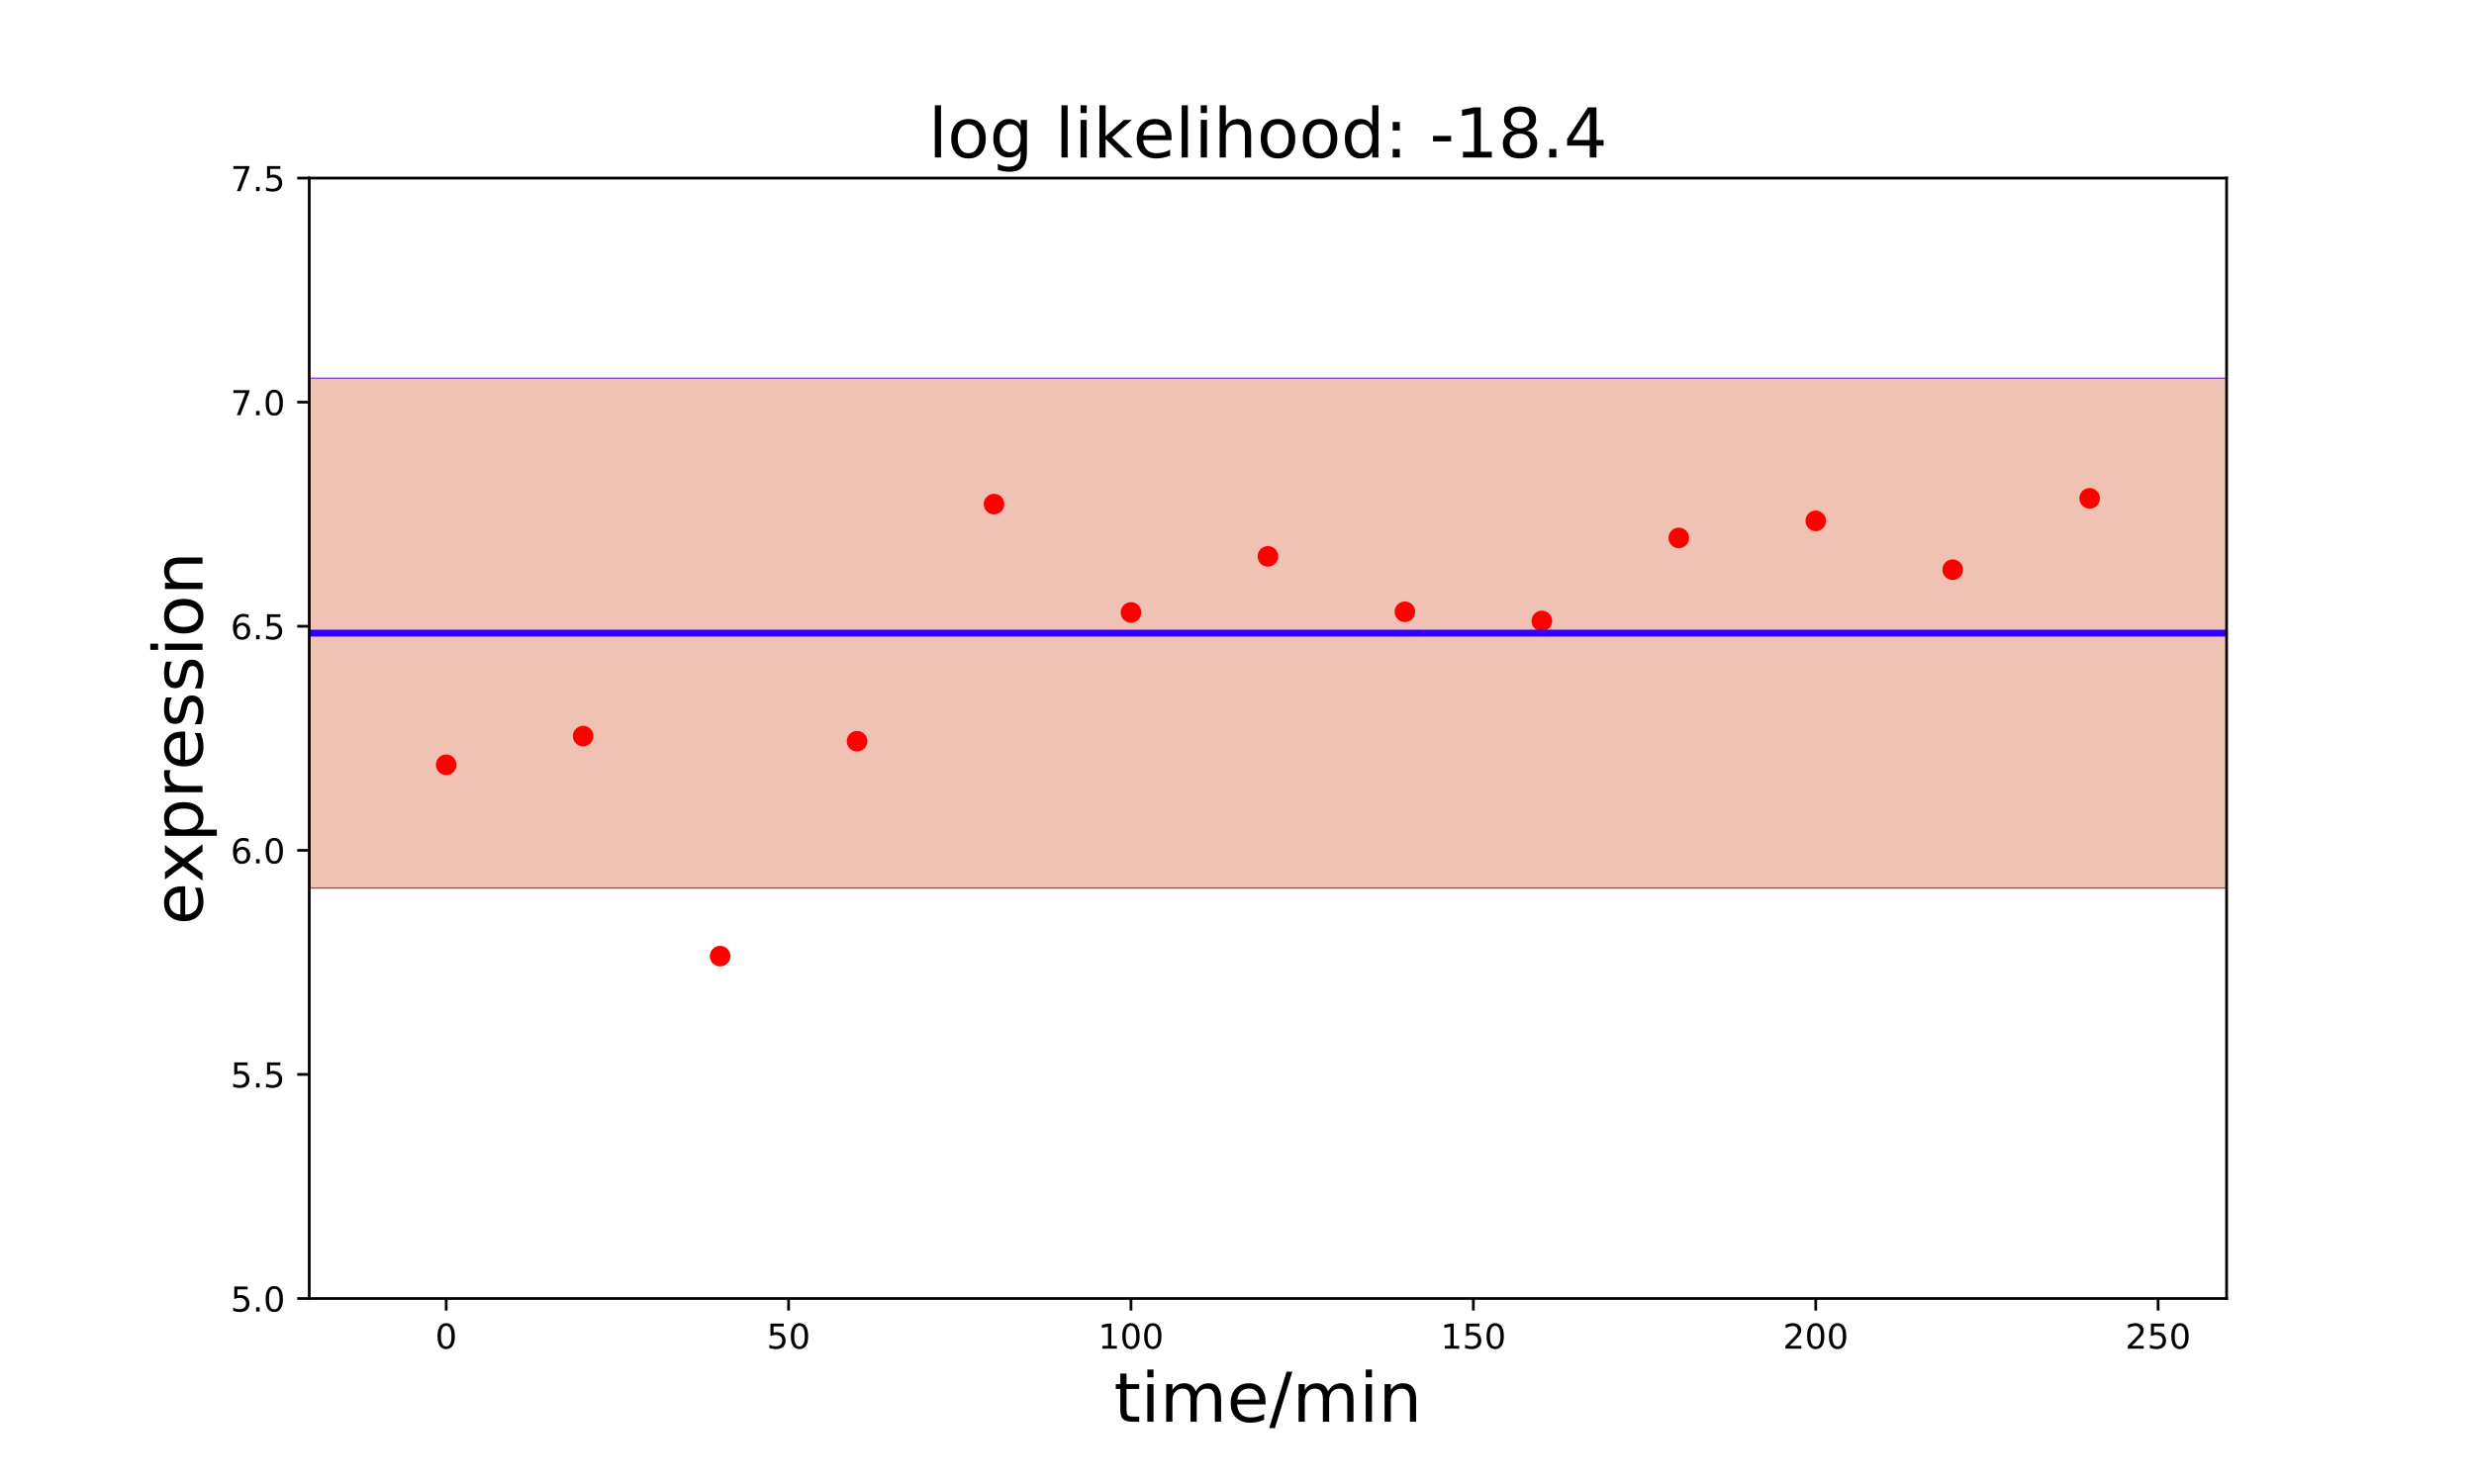 <?xml version="1.0" encoding="utf-8" standalone="no"?>
<!DOCTYPE svg PUBLIC "-//W3C//DTD SVG 1.1//EN"
  "http://www.w3.org/Graphics/SVG/1.1/DTD/svg11.dtd">
<!-- Created with matplotlib (http://matplotlib.org/) -->
<svg height="432pt" version="1.1" viewBox="0 0 720 432" width="720pt" xmlns="http://www.w3.org/2000/svg" xmlns:xlink="http://www.w3.org/1999/xlink">
 <defs>
  <style type="text/css">
*{stroke-linecap:butt;stroke-linejoin:round;}
  </style>
 </defs>
 <g id="figure_1">
  <g id="patch_1">
   <path d="M 0 432 
L 720 432 
L 720 0 
L 0 0 
z
" style="fill:none;"/>
  </g>
  <g id="axes_1">
   <g id="patch_2">
    <path d="M 90 378 
L 648 378 
L 648 51.84 
L 90 51.84 
z
" style="fill:none;"/>
   </g>
   <g id="patch_3">
    <path clip-path="url(#p3a3c31ca62)" d="M 34.2 110.073 
L 37.565 110.073 
L 40.93 110.073 
L 44.294 110.073 
L 47.659 110.073 
L 51.024 110.073 
L 54.389 110.073 
L 57.754 110.073 
L 61.119 110.073 
L 64.483 110.073 
L 67.848 110.073 
L 71.213 110.073 
L 74.578 110.073 
L 77.943 110.073 
L 81.308 110.073 
L 84.672 110.073 
L 88.037 110.073 
L 91.402 110.073 
L 94.767 110.073 
L 98.132 110.073 
L 101.496 110.073 
L 104.861 110.073 
L 108.226 110.073 
L 111.591 110.073 
L 114.956 110.073 
L 118.321 110.073 
L 121.685 110.073 
L 125.05 110.073 
L 128.415 110.073 
L 131.78 110.073 
L 135.145 110.073 
L 138.51 110.073 
L 141.874 110.073 
L 145.239 110.073 
L 148.604 110.073 
L 151.969 110.073 
L 155.334 110.073 
L 158.698 110.073 
L 162.063 110.073 
L 165.428 110.073 
L 168.793 110.073 
L 172.158 110.073 
L 175.523 110.073 
L 178.887 110.073 
L 182.252 110.073 
L 185.617 110.073 
L 188.982 110.073 
L 192.347 110.073 
L 195.712 110.073 
L 199.076 110.073 
L 202.441 110.073 
L 205.806 110.073 
L 209.171 110.073 
L 212.536 110.073 
L 215.901 110.073 
L 219.265 110.073 
L 222.63 110.073 
L 225.995 110.073 
L 229.36 110.073 
L 232.725 110.073 
L 236.089 110.073 
L 239.454 110.073 
L 242.819 110.073 
L 246.184 110.073 
L 249.549 110.073 
L 252.914 110.073 
L 256.278 110.073 
L 259.643 110.073 
L 263.008 110.073 
L 266.373 110.073 
L 269.738 110.073 
L 273.103 110.073 
L 276.467 110.073 
L 279.832 110.073 
L 283.197 110.073 
L 286.562 110.073 
L 289.927 110.073 
L 293.291 110.073 
L 296.656 110.073 
L 300.021 110.073 
L 303.386 110.073 
L 306.751 110.073 
L 310.116 110.073 
L 313.48 110.073 
L 316.845 110.073 
L 320.21 110.073 
L 323.575 110.073 
L 326.94 110.073 
L 330.305 110.073 
L 333.669 110.073 
L 337.034 110.073 
L 340.399 110.073 
L 343.764 110.073 
L 347.129 110.073 
L 350.493 110.073 
L 353.858 110.073 
L 357.223 110.073 
L 360.588 110.073 
L 363.953 110.073 
L 367.318 110.073 
L 370.682 110.073 
L 374.047 110.073 
L 377.412 110.073 
L 380.777 110.073 
L 384.142 110.073 
L 387.507 110.073 
L 390.871 110.073 
L 394.236 110.073 
L 397.601 110.073 
L 400.966 110.073 
L 404.331 110.073 
L 407.695 110.073 
L 411.06 110.073 
L 414.425 110.073 
L 417.79 110.073 
L 421.155 110.073 
L 424.52 110.073 
L 427.884 110.073 
L 431.249 110.073 
L 434.614 110.073 
L 437.979 110.073 
L 441.344 110.073 
L 444.709 110.073 
L 448.073 110.073 
L 451.438 110.073 
L 454.803 110.073 
L 458.168 110.073 
L 461.533 110.073 
L 464.897 110.073 
L 468.262 110.073 
L 471.627 110.073 
L 474.992 110.073 
L 478.357 110.073 
L 481.722 110.073 
L 485.086 110.073 
L 488.451 110.073 
L 491.816 110.073 
L 495.181 110.073 
L 498.546 110.073 
L 501.911 110.073 
L 505.275 110.073 
L 508.64 110.073 
L 512.005 110.073 
L 515.37 110.073 
L 518.735 110.073 
L 522.099 110.073 
L 525.464 110.073 
L 528.829 110.073 
L 532.194 110.073 
L 535.559 110.073 
L 538.924 110.073 
L 542.288 110.073 
L 545.653 110.073 
L 549.018 110.073 
L 552.383 110.073 
L 555.748 110.073 
L 559.113 110.073 
L 562.477 110.073 
L 565.842 110.073 
L 569.207 110.073 
L 572.572 110.073 
L 575.937 110.073 
L 579.302 110.073 
L 582.666 110.073 
L 586.031 110.073 
L 589.396 110.073 
L 592.761 110.073 
L 596.126 110.073 
L 599.49 110.073 
L 602.855 110.073 
L 606.22 110.073 
L 609.585 110.073 
L 612.95 110.073 
L 616.315 110.073 
L 619.679 110.073 
L 623.044 110.073 
L 626.409 110.073 
L 629.774 110.073 
L 633.139 110.073 
L 636.504 110.073 
L 639.868 110.073 
L 643.233 110.073 
L 646.598 110.073 
L 649.963 110.073 
L 653.328 110.073 
L 656.692 110.073 
L 660.057 110.073 
L 663.422 110.073 
L 666.787 110.073 
L 670.152 110.073 
L 673.517 110.073 
L 676.881 110.073 
L 680.246 110.073 
L 683.611 110.073 
L 686.976 110.073 
L 690.341 110.073 
L 693.706 110.073 
L 697.07 110.073 
L 700.435 110.073 
L 703.8 110.073 
L 703.8 258.542 
L 700.435 258.542 
L 697.07 258.542 
L 693.706 258.542 
L 690.341 258.542 
L 686.976 258.542 
L 683.611 258.542 
L 680.246 258.542 
L 676.881 258.542 
L 673.517 258.542 
L 670.152 258.542 
L 666.787 258.542 
L 663.422 258.542 
L 660.057 258.542 
L 656.692 258.542 
L 653.328 258.542 
L 649.963 258.542 
L 646.598 258.542 
L 643.233 258.542 
L 639.868 258.542 
L 636.504 258.542 
L 633.139 258.542 
L 629.774 258.542 
L 626.409 258.542 
L 623.044 258.542 
L 619.679 258.542 
L 616.315 258.542 
L 612.95 258.542 
L 609.585 258.542 
L 606.22 258.542 
L 602.855 258.542 
L 599.49 258.542 
L 596.126 258.542 
L 592.761 258.542 
L 589.396 258.542 
L 586.031 258.542 
L 582.666 258.542 
L 579.302 258.542 
L 575.937 258.542 
L 572.572 258.542 
L 569.207 258.542 
L 565.842 258.542 
L 562.477 258.542 
L 559.113 258.542 
L 555.748 258.542 
L 552.383 258.542 
L 549.018 258.542 
L 545.653 258.542 
L 542.288 258.542 
L 538.924 258.542 
L 535.559 258.542 
L 532.194 258.542 
L 528.829 258.542 
L 525.464 258.542 
L 522.099 258.542 
L 518.735 258.542 
L 515.37 258.542 
L 512.005 258.542 
L 508.64 258.542 
L 505.275 258.542 
L 501.911 258.542 
L 498.546 258.542 
L 495.181 258.542 
L 491.816 258.542 
L 488.451 258.542 
L 485.086 258.542 
L 481.722 258.542 
L 478.357 258.542 
L 474.992 258.542 
L 471.627 258.542 
L 468.262 258.542 
L 464.897 258.542 
L 461.533 258.542 
L 458.168 258.542 
L 454.803 258.542 
L 451.438 258.542 
L 448.073 258.542 
L 444.709 258.542 
L 441.344 258.542 
L 437.979 258.542 
L 434.614 258.542 
L 431.249 258.542 
L 427.884 258.542 
L 424.52 258.542 
L 421.155 258.542 
L 417.79 258.542 
L 414.425 258.542 
L 411.06 258.542 
L 407.695 258.542 
L 404.331 258.542 
L 400.966 258.542 
L 397.601 258.542 
L 394.236 258.542 
L 390.871 258.542 
L 387.507 258.542 
L 384.142 258.542 
L 380.777 258.542 
L 377.412 258.542 
L 374.047 258.542 
L 370.682 258.542 
L 367.318 258.542 
L 363.953 258.542 
L 360.588 258.542 
L 357.223 258.542 
L 353.858 258.542 
L 350.493 258.542 
L 347.129 258.542 
L 343.764 258.542 
L 340.399 258.542 
L 337.034 258.542 
L 333.669 258.542 
L 330.305 258.542 
L 326.94 258.542 
L 323.575 258.542 
L 320.21 258.542 
L 316.845 258.542 
L 313.48 258.542 
L 310.116 258.542 
L 306.751 258.542 
L 303.386 258.542 
L 300.021 258.542 
L 296.656 258.542 
L 293.291 258.542 
L 289.927 258.542 
L 286.562 258.542 
L 283.197 258.542 
L 279.832 258.542 
L 276.467 258.542 
L 273.103 258.542 
L 269.738 258.542 
L 266.373 258.542 
L 263.008 258.542 
L 259.643 258.542 
L 256.278 258.542 
L 252.914 258.542 
L 249.549 258.542 
L 246.184 258.542 
L 242.819 258.542 
L 239.454 258.542 
L 236.089 258.542 
L 232.725 258.542 
L 229.36 258.542 
L 225.995 258.542 
L 222.63 258.542 
L 219.265 258.542 
L 215.901 258.542 
L 212.536 258.542 
L 209.171 258.542 
L 205.806 258.542 
L 202.441 258.542 
L 199.076 258.542 
L 195.712 258.542 
L 192.347 258.542 
L 188.982 258.542 
L 185.617 258.542 
L 182.252 258.542 
L 178.887 258.542 
L 175.523 258.542 
L 172.158 258.542 
L 168.793 258.542 
L 165.428 258.542 
L 162.063 258.542 
L 158.698 258.542 
L 155.334 258.542 
L 151.969 258.542 
L 148.604 258.542 
L 145.239 258.542 
L 141.874 258.542 
L 138.51 258.542 
L 135.145 258.542 
L 131.78 258.542 
L 128.415 258.542 
L 125.05 258.542 
L 121.685 258.542 
L 118.321 258.542 
L 114.956 258.542 
L 111.591 258.542 
L 108.226 258.542 
L 104.861 258.542 
L 101.496 258.542 
L 98.132 258.542 
L 94.767 258.542 
L 91.402 258.542 
L 88.037 258.542 
L 84.672 258.542 
L 81.308 258.542 
L 77.943 258.542 
L 74.578 258.542 
L 71.213 258.542 
L 67.848 258.542 
L 64.483 258.542 
L 61.119 258.542 
L 57.754 258.542 
L 54.389 258.542 
L 51.024 258.542 
L 47.659 258.542 
L 44.294 258.542 
L 40.93 258.542 
L 37.565 258.542 
L 34.2 258.542 
z
" style="fill:#cc3300;opacity:0.3;stroke:#cc3300;stroke-linejoin:miter;stroke-width:0.5;"/>
   </g>
   <g id="matplotlib.axis_1">
    <g id="xtick_1">
     <g id="line2d_1">
      <defs>
       <path d="M 0 0 
L 0 3.5 
" id="m1c25db5fa8" style="stroke:#000000;stroke-width:0.8;"/>
      </defs>
      <g>
       <use style="stroke:#000000;stroke-width:0.8;" x="129.857" xlink:href="#m1c25db5fa8" y="378"/>
      </g>
     </g>
     <g id="text_1">
      <!-- 0 -->
      <defs>
       <path d="M 31.781 66.406 
Q 24.172 66.406 20.328 58.906 
Q 16.5 51.422 16.5 36.375 
Q 16.5 21.391 20.328 13.891 
Q 24.172 6.391 31.781 6.391 
Q 39.453 6.391 43.281 13.891 
Q 47.125 21.391 47.125 36.375 
Q 47.125 51.422 43.281 58.906 
Q 39.453 66.406 31.781 66.406 
z
M 31.781 74.219 
Q 44.047 74.219 50.516 64.516 
Q 56.984 54.828 56.984 36.375 
Q 56.984 17.969 50.516 8.266 
Q 44.047 -1.422 31.781 -1.422 
Q 19.531 -1.422 13.062 8.266 
Q 6.594 17.969 6.594 36.375 
Q 6.594 54.828 13.062 64.516 
Q 19.531 74.219 31.781 74.219 
z
" id="DejaVuSans-30"/>
      </defs>
      <g transform="translate(126.676 392.598)scale(0.1 -0.1)">
       <use xlink:href="#DejaVuSans-30"/>
      </g>
     </g>
    </g>
    <g id="xtick_2">
     <g id="line2d_2">
      <g>
       <use style="stroke:#000000;stroke-width:0.8;" x="229.5" xlink:href="#m1c25db5fa8" y="378"/>
      </g>
     </g>
     <g id="text_2">
      <!-- 50 -->
      <defs>
       <path d="M 10.797 72.906 
L 49.516 72.906 
L 49.516 64.594 
L 19.828 64.594 
L 19.828 46.734 
Q 21.969 47.469 24.109 47.828 
Q 26.266 48.188 28.422 48.188 
Q 40.625 48.188 47.75 41.5 
Q 54.891 34.812 54.891 23.391 
Q 54.891 11.625 47.562 5.094 
Q 40.234 -1.422 26.906 -1.422 
Q 22.312 -1.422 17.547 -0.641 
Q 12.797 0.141 7.719 1.703 
L 7.719 11.625 
Q 12.109 9.234 16.797 8.062 
Q 21.484 6.891 26.703 6.891 
Q 35.156 6.891 40.078 11.328 
Q 45.016 15.766 45.016 23.391 
Q 45.016 31 40.078 35.438 
Q 35.156 39.891 26.703 39.891 
Q 22.75 39.891 18.812 39.016 
Q 14.891 38.141 10.797 36.281 
z
" id="DejaVuSans-35"/>
      </defs>
      <g transform="translate(223.137 392.598)scale(0.1 -0.1)">
       <use xlink:href="#DejaVuSans-35"/>
       <use x="63.623" xlink:href="#DejaVuSans-30"/>
      </g>
     </g>
    </g>
    <g id="xtick_3">
     <g id="line2d_3">
      <g>
       <use style="stroke:#000000;stroke-width:0.8;" x="329.143" xlink:href="#m1c25db5fa8" y="378"/>
      </g>
     </g>
     <g id="text_3">
      <!-- 100 -->
      <defs>
       <path d="M 12.406 8.297 
L 28.516 8.297 
L 28.516 63.922 
L 10.984 60.406 
L 10.984 69.391 
L 28.422 72.906 
L 38.281 72.906 
L 38.281 8.297 
L 54.391 8.297 
L 54.391 0 
L 12.406 0 
z
" id="DejaVuSans-31"/>
      </defs>
      <g transform="translate(319.599 392.598)scale(0.1 -0.1)">
       <use xlink:href="#DejaVuSans-31"/>
       <use x="63.623" xlink:href="#DejaVuSans-30"/>
       <use x="127.246" xlink:href="#DejaVuSans-30"/>
      </g>
     </g>
    </g>
    <g id="xtick_4">
     <g id="line2d_4">
      <g>
       <use style="stroke:#000000;stroke-width:0.8;" x="428.786" xlink:href="#m1c25db5fa8" y="378"/>
      </g>
     </g>
     <g id="text_4">
      <!-- 150 -->
      <g transform="translate(419.242 392.598)scale(0.1 -0.1)">
       <use xlink:href="#DejaVuSans-31"/>
       <use x="63.623" xlink:href="#DejaVuSans-35"/>
       <use x="127.246" xlink:href="#DejaVuSans-30"/>
      </g>
     </g>
    </g>
    <g id="xtick_5">
     <g id="line2d_5">
      <g>
       <use style="stroke:#000000;stroke-width:0.8;" x="528.429" xlink:href="#m1c25db5fa8" y="378"/>
      </g>
     </g>
     <g id="text_5">
      <!-- 200 -->
      <defs>
       <path d="M 19.188 8.297 
L 53.609 8.297 
L 53.609 0 
L 7.328 0 
L 7.328 8.297 
Q 12.938 14.109 22.625 23.891 
Q 32.328 33.688 34.812 36.531 
Q 39.547 41.844 41.422 45.531 
Q 43.312 49.219 43.312 52.781 
Q 43.312 58.594 39.234 62.25 
Q 35.156 65.922 28.609 65.922 
Q 23.969 65.922 18.812 64.312 
Q 13.672 62.703 7.812 59.422 
L 7.812 69.391 
Q 13.766 71.781 18.938 73 
Q 24.125 74.219 28.422 74.219 
Q 39.75 74.219 46.484 68.547 
Q 53.219 62.891 53.219 53.422 
Q 53.219 48.922 51.531 44.891 
Q 49.859 40.875 45.406 35.406 
Q 44.188 33.984 37.641 27.219 
Q 31.109 20.453 19.188 8.297 
z
" id="DejaVuSans-32"/>
      </defs>
      <g transform="translate(518.885 392.598)scale(0.1 -0.1)">
       <use xlink:href="#DejaVuSans-32"/>
       <use x="63.623" xlink:href="#DejaVuSans-30"/>
       <use x="127.246" xlink:href="#DejaVuSans-30"/>
      </g>
     </g>
    </g>
    <g id="xtick_6">
     <g id="line2d_6">
      <g>
       <use style="stroke:#000000;stroke-width:0.8;" x="628.071" xlink:href="#m1c25db5fa8" y="378"/>
      </g>
     </g>
     <g id="text_6">
      <!-- 250 -->
      <g transform="translate(618.528 392.598)scale(0.1 -0.1)">
       <use xlink:href="#DejaVuSans-32"/>
       <use x="63.623" xlink:href="#DejaVuSans-35"/>
       <use x="127.246" xlink:href="#DejaVuSans-30"/>
      </g>
     </g>
    </g>
    <g id="text_7">
     <!-- time/min -->
     <defs>
      <path d="M 18.312 70.219 
L 18.312 54.688 
L 36.812 54.688 
L 36.812 47.703 
L 18.312 47.703 
L 18.312 18.016 
Q 18.312 11.328 20.141 9.422 
Q 21.969 7.516 27.594 7.516 
L 36.812 7.516 
L 36.812 0 
L 27.594 0 
Q 17.188 0 13.234 3.875 
Q 9.281 7.766 9.281 18.016 
L 9.281 47.703 
L 2.688 47.703 
L 2.688 54.688 
L 9.281 54.688 
L 9.281 70.219 
z
" id="DejaVuSans-74"/>
      <path d="M 9.422 54.688 
L 18.406 54.688 
L 18.406 0 
L 9.422 0 
z
M 9.422 75.984 
L 18.406 75.984 
L 18.406 64.594 
L 9.422 64.594 
z
" id="DejaVuSans-69"/>
      <path d="M 52 44.188 
Q 55.375 50.25 60.062 53.125 
Q 64.75 56 71.094 56 
Q 79.641 56 84.281 50.016 
Q 88.922 44.047 88.922 33.016 
L 88.922 0 
L 79.891 0 
L 79.891 32.719 
Q 79.891 40.578 77.094 44.375 
Q 74.312 48.188 68.609 48.188 
Q 61.625 48.188 57.562 43.547 
Q 53.516 38.922 53.516 30.906 
L 53.516 0 
L 44.484 0 
L 44.484 32.719 
Q 44.484 40.625 41.703 44.406 
Q 38.922 48.188 33.109 48.188 
Q 26.219 48.188 22.156 43.531 
Q 18.109 38.875 18.109 30.906 
L 18.109 0 
L 9.078 0 
L 9.078 54.688 
L 18.109 54.688 
L 18.109 46.188 
Q 21.188 51.219 25.484 53.609 
Q 29.781 56 35.688 56 
Q 41.656 56 45.828 52.969 
Q 50 49.953 52 44.188 
z
" id="DejaVuSans-6d"/>
      <path d="M 56.203 29.594 
L 56.203 25.203 
L 14.891 25.203 
Q 15.484 15.922 20.484 11.062 
Q 25.484 6.203 34.422 6.203 
Q 39.594 6.203 44.453 7.469 
Q 49.312 8.734 54.109 11.281 
L 54.109 2.781 
Q 49.266 0.734 44.188 -0.344 
Q 39.109 -1.422 33.891 -1.422 
Q 20.797 -1.422 13.156 6.188 
Q 5.516 13.812 5.516 26.812 
Q 5.516 40.234 12.766 48.109 
Q 20.016 56 32.328 56 
Q 43.359 56 49.781 48.891 
Q 56.203 41.797 56.203 29.594 
z
M 47.219 32.234 
Q 47.125 39.594 43.094 43.984 
Q 39.062 48.391 32.422 48.391 
Q 24.906 48.391 20.391 44.141 
Q 15.875 39.891 15.188 32.172 
z
" id="DejaVuSans-65"/>
      <path d="M 25.391 72.906 
L 33.688 72.906 
L 8.297 -9.281 
L 0 -9.281 
z
" id="DejaVuSans-2f"/>
      <path d="M 54.891 33.016 
L 54.891 0 
L 45.906 0 
L 45.906 32.719 
Q 45.906 40.484 42.875 44.328 
Q 39.844 48.188 33.797 48.188 
Q 26.516 48.188 22.312 43.547 
Q 18.109 38.922 18.109 30.906 
L 18.109 0 
L 9.078 0 
L 9.078 54.688 
L 18.109 54.688 
L 18.109 46.188 
Q 21.344 51.125 25.703 53.562 
Q 30.078 56 35.797 56 
Q 45.219 56 50.047 50.172 
Q 54.891 44.344 54.891 33.016 
z
" id="DejaVuSans-6e"/>
     </defs>
     <g transform="translate(324.183 413.875)scale(0.2 -0.2)">
      <use xlink:href="#DejaVuSans-74"/>
      <use x="39.209" xlink:href="#DejaVuSans-69"/>
      <use x="66.992" xlink:href="#DejaVuSans-6d"/>
      <use x="164.404" xlink:href="#DejaVuSans-65"/>
      <use x="225.928" xlink:href="#DejaVuSans-2f"/>
      <use x="259.619" xlink:href="#DejaVuSans-6d"/>
      <use x="357.031" xlink:href="#DejaVuSans-69"/>
      <use x="384.814" xlink:href="#DejaVuSans-6e"/>
     </g>
    </g>
   </g>
   <g id="matplotlib.axis_2">
    <g id="ytick_1">
     <g id="line2d_7">
      <defs>
       <path d="M 0 0 
L -3.5 0 
" id="meb7691beeb" style="stroke:#000000;stroke-width:0.8;"/>
      </defs>
      <g>
       <use style="stroke:#000000;stroke-width:0.8;" x="90" xlink:href="#meb7691beeb" y="378"/>
      </g>
     </g>
     <g id="text_8">
      <!-- 5.0 -->
      <defs>
       <path d="M 10.688 12.406 
L 21 12.406 
L 21 0 
L 10.688 0 
z
" id="DejaVuSans-2e"/>
      </defs>
      <g transform="translate(67.097 381.799)scale(0.1 -0.1)">
       <use xlink:href="#DejaVuSans-35"/>
       <use x="63.623" xlink:href="#DejaVuSans-2e"/>
       <use x="95.41" xlink:href="#DejaVuSans-30"/>
      </g>
     </g>
    </g>
    <g id="ytick_2">
     <g id="line2d_8">
      <g>
       <use style="stroke:#000000;stroke-width:0.8;" x="90" xlink:href="#meb7691beeb" y="312.768"/>
      </g>
     </g>
     <g id="text_9">
      <!-- 5.5 -->
      <g transform="translate(67.097 316.567)scale(0.1 -0.1)">
       <use xlink:href="#DejaVuSans-35"/>
       <use x="63.623" xlink:href="#DejaVuSans-2e"/>
       <use x="95.41" xlink:href="#DejaVuSans-35"/>
      </g>
     </g>
    </g>
    <g id="ytick_3">
     <g id="line2d_9">
      <g>
       <use style="stroke:#000000;stroke-width:0.8;" x="90" xlink:href="#meb7691beeb" y="247.536"/>
      </g>
     </g>
     <g id="text_10">
      <!-- 6.0 -->
      <defs>
       <path d="M 33.016 40.375 
Q 26.375 40.375 22.484 35.828 
Q 18.609 31.297 18.609 23.391 
Q 18.609 15.531 22.484 10.953 
Q 26.375 6.391 33.016 6.391 
Q 39.656 6.391 43.531 10.953 
Q 47.406 15.531 47.406 23.391 
Q 47.406 31.297 43.531 35.828 
Q 39.656 40.375 33.016 40.375 
z
M 52.594 71.297 
L 52.594 62.312 
Q 48.875 64.062 45.094 64.984 
Q 41.312 65.922 37.594 65.922 
Q 27.828 65.922 22.672 59.328 
Q 17.531 52.734 16.797 39.406 
Q 19.672 43.656 24.016 45.922 
Q 28.375 48.188 33.594 48.188 
Q 44.578 48.188 50.953 41.516 
Q 57.328 34.859 57.328 23.391 
Q 57.328 12.156 50.688 5.359 
Q 44.047 -1.422 33.016 -1.422 
Q 20.359 -1.422 13.672 8.266 
Q 6.984 17.969 6.984 36.375 
Q 6.984 53.656 15.188 63.938 
Q 23.391 74.219 37.203 74.219 
Q 40.922 74.219 44.703 73.484 
Q 48.484 72.75 52.594 71.297 
z
" id="DejaVuSans-36"/>
      </defs>
      <g transform="translate(67.097 251.335)scale(0.1 -0.1)">
       <use xlink:href="#DejaVuSans-36"/>
       <use x="63.623" xlink:href="#DejaVuSans-2e"/>
       <use x="95.41" xlink:href="#DejaVuSans-30"/>
      </g>
     </g>
    </g>
    <g id="ytick_4">
     <g id="line2d_10">
      <g>
       <use style="stroke:#000000;stroke-width:0.8;" x="90" xlink:href="#meb7691beeb" y="182.304"/>
      </g>
     </g>
     <g id="text_11">
      <!-- 6.5 -->
      <g transform="translate(67.097 186.103)scale(0.1 -0.1)">
       <use xlink:href="#DejaVuSans-36"/>
       <use x="63.623" xlink:href="#DejaVuSans-2e"/>
       <use x="95.41" xlink:href="#DejaVuSans-35"/>
      </g>
     </g>
    </g>
    <g id="ytick_5">
     <g id="line2d_11">
      <g>
       <use style="stroke:#000000;stroke-width:0.8;" x="90" xlink:href="#meb7691beeb" y="117.072"/>
      </g>
     </g>
     <g id="text_12">
      <!-- 7.0 -->
      <defs>
       <path d="M 8.203 72.906 
L 55.078 72.906 
L 55.078 68.703 
L 28.609 0 
L 18.312 0 
L 43.219 64.594 
L 8.203 64.594 
z
" id="DejaVuSans-37"/>
      </defs>
      <g transform="translate(67.097 120.871)scale(0.1 -0.1)">
       <use xlink:href="#DejaVuSans-37"/>
       <use x="63.623" xlink:href="#DejaVuSans-2e"/>
       <use x="95.41" xlink:href="#DejaVuSans-30"/>
      </g>
     </g>
    </g>
    <g id="ytick_6">
     <g id="line2d_12">
      <g>
       <use style="stroke:#000000;stroke-width:0.8;" x="90" xlink:href="#meb7691beeb" y="51.84"/>
      </g>
     </g>
     <g id="text_13">
      <!-- 7.5 -->
      <g transform="translate(67.097 55.639)scale(0.1 -0.1)">
       <use xlink:href="#DejaVuSans-37"/>
       <use x="63.623" xlink:href="#DejaVuSans-2e"/>
       <use x="95.41" xlink:href="#DejaVuSans-35"/>
      </g>
     </g>
    </g>
    <g id="text_14">
     <!-- expression -->
     <defs>
      <path d="M 54.891 54.688 
L 35.109 28.078 
L 55.906 0 
L 45.312 0 
L 29.391 21.484 
L 13.484 0 
L 2.875 0 
L 24.125 28.609 
L 4.688 54.688 
L 15.281 54.688 
L 29.781 35.203 
L 44.281 54.688 
z
" id="DejaVuSans-78"/>
      <path d="M 18.109 8.203 
L 18.109 -20.797 
L 9.078 -20.797 
L 9.078 54.688 
L 18.109 54.688 
L 18.109 46.391 
Q 20.953 51.266 25.266 53.625 
Q 29.594 56 35.594 56 
Q 45.562 56 51.781 48.094 
Q 58.016 40.188 58.016 27.297 
Q 58.016 14.406 51.781 6.484 
Q 45.562 -1.422 35.594 -1.422 
Q 29.594 -1.422 25.266 0.953 
Q 20.953 3.328 18.109 8.203 
z
M 48.688 27.297 
Q 48.688 37.203 44.609 42.844 
Q 40.531 48.484 33.406 48.484 
Q 26.266 48.484 22.188 42.844 
Q 18.109 37.203 18.109 27.297 
Q 18.109 17.391 22.188 11.75 
Q 26.266 6.109 33.406 6.109 
Q 40.531 6.109 44.609 11.75 
Q 48.688 17.391 48.688 27.297 
z
" id="DejaVuSans-70"/>
      <path d="M 41.109 46.297 
Q 39.594 47.172 37.812 47.578 
Q 36.031 48 33.891 48 
Q 26.266 48 22.188 43.047 
Q 18.109 38.094 18.109 28.812 
L 18.109 0 
L 9.078 0 
L 9.078 54.688 
L 18.109 54.688 
L 18.109 46.188 
Q 20.953 51.172 25.484 53.578 
Q 30.031 56 36.531 56 
Q 37.453 56 38.578 55.875 
Q 39.703 55.766 41.062 55.516 
z
" id="DejaVuSans-72"/>
      <path d="M 44.281 53.078 
L 44.281 44.578 
Q 40.484 46.531 36.375 47.5 
Q 32.281 48.484 27.875 48.484 
Q 21.188 48.484 17.844 46.438 
Q 14.5 44.391 14.5 40.281 
Q 14.5 37.156 16.891 35.375 
Q 19.281 33.594 26.516 31.984 
L 29.594 31.297 
Q 39.156 29.25 43.188 25.516 
Q 47.219 21.781 47.219 15.094 
Q 47.219 7.469 41.188 3.016 
Q 35.156 -1.422 24.609 -1.422 
Q 20.219 -1.422 15.453 -0.562 
Q 10.688 0.297 5.422 2 
L 5.422 11.281 
Q 10.406 8.688 15.234 7.391 
Q 20.062 6.109 24.812 6.109 
Q 31.156 6.109 34.562 8.281 
Q 37.984 10.453 37.984 14.406 
Q 37.984 18.062 35.516 20.016 
Q 33.062 21.969 24.703 23.781 
L 21.578 24.516 
Q 13.234 26.266 9.516 29.906 
Q 5.812 33.547 5.812 39.891 
Q 5.812 47.609 11.281 51.797 
Q 16.75 56 26.812 56 
Q 31.781 56 36.172 55.266 
Q 40.578 54.547 44.281 53.078 
z
" id="DejaVuSans-73"/>
      <path d="M 30.609 48.391 
Q 23.391 48.391 19.188 42.75 
Q 14.984 37.109 14.984 27.297 
Q 14.984 17.484 19.156 11.844 
Q 23.344 6.203 30.609 6.203 
Q 37.797 6.203 41.984 11.859 
Q 46.188 17.531 46.188 27.297 
Q 46.188 37.016 41.984 42.703 
Q 37.797 48.391 30.609 48.391 
z
M 30.609 56 
Q 42.328 56 49.016 48.375 
Q 55.719 40.766 55.719 27.297 
Q 55.719 13.875 49.016 6.219 
Q 42.328 -1.422 30.609 -1.422 
Q 18.844 -1.422 12.172 6.219 
Q 5.516 13.875 5.516 27.297 
Q 5.516 40.766 12.172 48.375 
Q 18.844 56 30.609 56 
z
" id="DejaVuSans-6f"/>
     </defs>
     <g transform="translate(58.938 269.253)rotate(-90)scale(0.2 -0.2)">
      <use xlink:href="#DejaVuSans-65"/>
      <use x="61.508" xlink:href="#DejaVuSans-78"/>
      <use x="120.688" xlink:href="#DejaVuSans-70"/>
      <use x="184.164" xlink:href="#DejaVuSans-72"/>
      <use x="225.246" xlink:href="#DejaVuSans-65"/>
      <use x="286.77" xlink:href="#DejaVuSans-73"/>
      <use x="338.869" xlink:href="#DejaVuSans-73"/>
      <use x="390.969" xlink:href="#DejaVuSans-69"/>
      <use x="418.752" xlink:href="#DejaVuSans-6f"/>
      <use x="479.934" xlink:href="#DejaVuSans-6e"/>
     </g>
    </g>
   </g>
   <g id="line2d_13">
    <defs>
     <path d="M 0 2.5 
C 0.663 2.5 1.299 2.237 1.768 1.768 
C 2.237 1.299 2.5 0.663 2.5 0 
C 2.5 -0.663 2.237 -1.299 1.768 -1.768 
C 1.299 -2.237 0.663 -2.5 0 -2.5 
C -0.663 -2.5 -1.299 -2.237 -1.768 -1.768 
C -2.237 -1.299 -2.5 -0.663 -2.5 0 
C -2.5 0.663 -2.237 1.299 -1.768 1.768 
C -1.299 2.237 -0.663 2.5 0 2.5 
z
" id="m3b128091d0" style="stroke:#ff0000;"/>
    </defs>
    <g clip-path="url(#p3a3c31ca62)">
     <use style="fill:#ff0000;stroke:#ff0000;" x="129.857" xlink:href="#m3b128091d0" y="222.624"/>
     <use style="fill:#ff0000;stroke:#ff0000;" x="169.714" xlink:href="#m3b128091d0" y="214.287"/>
     <use style="fill:#ff0000;stroke:#ff0000;" x="209.571" xlink:href="#m3b128091d0" y="278.332"/>
     <use style="fill:#ff0000;stroke:#ff0000;" x="249.429" xlink:href="#m3b128091d0" y="215.774"/>
     <use style="fill:#ff0000;stroke:#ff0000;" x="289.286" xlink:href="#m3b128091d0" y="146.75"/>
     <use style="fill:#ff0000;stroke:#ff0000;" x="329.143" xlink:href="#m3b128091d0" y="178.284"/>
     <use style="fill:#ff0000;stroke:#ff0000;" x="369" xlink:href="#m3b128091d0" y="161.961"/>
     <use style="fill:#ff0000;stroke:#ff0000;" x="408.857" xlink:href="#m3b128091d0" y="178.093"/>
     <use style="fill:#ff0000;stroke:#ff0000;" x="448.714" xlink:href="#m3b128091d0" y="180.755"/>
     <use style="fill:#ff0000;stroke:#ff0000;" x="488.571" xlink:href="#m3b128091d0" y="156.597"/>
     <use style="fill:#ff0000;stroke:#ff0000;" x="528.429" xlink:href="#m3b128091d0" y="151.625"/>
     <use style="fill:#ff0000;stroke:#ff0000;" x="568.286" xlink:href="#m3b128091d0" y="165.838"/>
     <use style="fill:#ff0000;stroke:#ff0000;" x="608.143" xlink:href="#m3b128091d0" y="145.079"/>
    </g>
   </g>
   <g id="line2d_14">
    <path clip-path="url(#p3a3c31ca62)" d="M 34.2 184.308 
L 703.8 184.308 
L 703.8 184.308 
" style="fill:none;stroke:#3300ff;stroke-linecap:square;stroke-width:2;"/>
   </g>
   <g id="line2d_15">
    <path clip-path="url(#p3a3c31ca62)" d="M 34.2 110.073 
L 703.8 110.073 
L 703.8 110.073 
" style="fill:none;stroke:#3300ff;stroke-linecap:square;stroke-width:0.2;"/>
   </g>
   <g id="line2d_16">
    <path clip-path="url(#p3a3c31ca62)" d="M 34.2 258.542 
L 703.8 258.542 
L 703.8 258.542 
" style="fill:none;stroke:#3300ff;stroke-linecap:square;stroke-width:0.2;"/>
   </g>
   <g id="patch_4">
    <path d="M 90 378 
L 90 51.84 
" style="fill:none;stroke:#000000;stroke-linecap:square;stroke-linejoin:miter;stroke-width:0.8;"/>
   </g>
   <g id="patch_5">
    <path d="M 648 378 
L 648 51.84 
" style="fill:none;stroke:#000000;stroke-linecap:square;stroke-linejoin:miter;stroke-width:0.8;"/>
   </g>
   <g id="patch_6">
    <path d="M 90 378 
L 648 378 
" style="fill:none;stroke:#000000;stroke-linecap:square;stroke-linejoin:miter;stroke-width:0.8;"/>
   </g>
   <g id="patch_7">
    <path d="M 90 51.84 
L 648 51.84 
" style="fill:none;stroke:#000000;stroke-linecap:square;stroke-linejoin:miter;stroke-width:0.8;"/>
   </g>
   <g id="text_15">
    <!-- log likelihood: -18.4 -->
    <defs>
     <path d="M 9.422 75.984 
L 18.406 75.984 
L 18.406 0 
L 9.422 0 
z
" id="DejaVuSans-6c"/>
     <path d="M 45.406 27.984 
Q 45.406 37.75 41.375 43.109 
Q 37.359 48.484 30.078 48.484 
Q 22.859 48.484 18.828 43.109 
Q 14.797 37.75 14.797 27.984 
Q 14.797 18.266 18.828 12.891 
Q 22.859 7.516 30.078 7.516 
Q 37.359 7.516 41.375 12.891 
Q 45.406 18.266 45.406 27.984 
z
M 54.391 6.781 
Q 54.391 -7.172 48.188 -13.984 
Q 42 -20.797 29.203 -20.797 
Q 24.469 -20.797 20.266 -20.094 
Q 16.062 -19.391 12.109 -17.922 
L 12.109 -9.188 
Q 16.062 -11.328 19.922 -12.344 
Q 23.781 -13.375 27.781 -13.375 
Q 36.625 -13.375 41.016 -8.766 
Q 45.406 -4.156 45.406 5.172 
L 45.406 9.625 
Q 42.625 4.781 38.281 2.391 
Q 33.938 0 27.875 0 
Q 17.828 0 11.672 7.656 
Q 5.516 15.328 5.516 27.984 
Q 5.516 40.672 11.672 48.328 
Q 17.828 56 27.875 56 
Q 33.938 56 38.281 53.609 
Q 42.625 51.219 45.406 46.391 
L 45.406 54.688 
L 54.391 54.688 
z
" id="DejaVuSans-67"/>
     <path id="DejaVuSans-20"/>
     <path d="M 9.078 75.984 
L 18.109 75.984 
L 18.109 31.109 
L 44.922 54.688 
L 56.391 54.688 
L 27.391 29.109 
L 57.625 0 
L 45.906 0 
L 18.109 26.703 
L 18.109 0 
L 9.078 0 
z
" id="DejaVuSans-6b"/>
     <path d="M 54.891 33.016 
L 54.891 0 
L 45.906 0 
L 45.906 32.719 
Q 45.906 40.484 42.875 44.328 
Q 39.844 48.188 33.797 48.188 
Q 26.516 48.188 22.312 43.547 
Q 18.109 38.922 18.109 30.906 
L 18.109 0 
L 9.078 0 
L 9.078 75.984 
L 18.109 75.984 
L 18.109 46.188 
Q 21.344 51.125 25.703 53.562 
Q 30.078 56 35.797 56 
Q 45.219 56 50.047 50.172 
Q 54.891 44.344 54.891 33.016 
z
" id="DejaVuSans-68"/>
     <path d="M 45.406 46.391 
L 45.406 75.984 
L 54.391 75.984 
L 54.391 0 
L 45.406 0 
L 45.406 8.203 
Q 42.578 3.328 38.25 0.953 
Q 33.938 -1.422 27.875 -1.422 
Q 17.969 -1.422 11.734 6.484 
Q 5.516 14.406 5.516 27.297 
Q 5.516 40.188 11.734 48.094 
Q 17.969 56 27.875 56 
Q 33.938 56 38.25 53.625 
Q 42.578 51.266 45.406 46.391 
z
M 14.797 27.297 
Q 14.797 17.391 18.875 11.75 
Q 22.953 6.109 30.078 6.109 
Q 37.203 6.109 41.297 11.75 
Q 45.406 17.391 45.406 27.297 
Q 45.406 37.203 41.297 42.844 
Q 37.203 48.484 30.078 48.484 
Q 22.953 48.484 18.875 42.844 
Q 14.797 37.203 14.797 27.297 
z
" id="DejaVuSans-64"/>
     <path d="M 11.719 12.406 
L 22.016 12.406 
L 22.016 0 
L 11.719 0 
z
M 11.719 51.703 
L 22.016 51.703 
L 22.016 39.312 
L 11.719 39.312 
z
" id="DejaVuSans-3a"/>
     <path d="M 4.891 31.391 
L 31.203 31.391 
L 31.203 23.391 
L 4.891 23.391 
z
" id="DejaVuSans-2d"/>
     <path d="M 31.781 34.625 
Q 24.75 34.625 20.719 30.859 
Q 16.703 27.094 16.703 20.516 
Q 16.703 13.922 20.719 10.156 
Q 24.75 6.391 31.781 6.391 
Q 38.812 6.391 42.859 10.172 
Q 46.922 13.969 46.922 20.516 
Q 46.922 27.094 42.891 30.859 
Q 38.875 34.625 31.781 34.625 
z
M 21.922 38.812 
Q 15.578 40.375 12.031 44.719 
Q 8.5 49.078 8.5 55.328 
Q 8.5 64.062 14.719 69.141 
Q 20.953 74.219 31.781 74.219 
Q 42.672 74.219 48.875 69.141 
Q 55.078 64.062 55.078 55.328 
Q 55.078 49.078 51.531 44.719 
Q 48 40.375 41.703 38.812 
Q 48.828 37.156 52.797 32.312 
Q 56.781 27.484 56.781 20.516 
Q 56.781 9.906 50.312 4.234 
Q 43.844 -1.422 31.781 -1.422 
Q 19.734 -1.422 13.25 4.234 
Q 6.781 9.906 6.781 20.516 
Q 6.781 27.484 10.781 32.312 
Q 14.797 37.156 21.922 38.812 
z
M 18.312 54.391 
Q 18.312 48.734 21.844 45.562 
Q 25.391 42.391 31.781 42.391 
Q 38.141 42.391 41.719 45.562 
Q 45.312 48.734 45.312 54.391 
Q 45.312 60.062 41.719 63.234 
Q 38.141 66.406 31.781 66.406 
Q 25.391 66.406 21.844 63.234 
Q 18.312 60.062 18.312 54.391 
z
" id="DejaVuSans-38"/>
     <path d="M 37.797 64.312 
L 12.891 25.391 
L 37.797 25.391 
z
M 35.203 72.906 
L 47.609 72.906 
L 47.609 25.391 
L 58.016 25.391 
L 58.016 17.188 
L 47.609 17.188 
L 47.609 0 
L 37.797 0 
L 37.797 17.188 
L 4.891 17.188 
L 4.891 26.703 
z
" id="DejaVuSans-34"/>
    </defs>
    <g transform="translate(270.181 45.84)scale(0.2 -0.2)">
     <use xlink:href="#DejaVuSans-6c"/>
     <use x="27.783" xlink:href="#DejaVuSans-6f"/>
     <use x="88.965" xlink:href="#DejaVuSans-67"/>
     <use x="152.441" xlink:href="#DejaVuSans-20"/>
     <use x="184.229" xlink:href="#DejaVuSans-6c"/>
     <use x="212.012" xlink:href="#DejaVuSans-69"/>
     <use x="239.795" xlink:href="#DejaVuSans-6b"/>
     <use x="297.658" xlink:href="#DejaVuSans-65"/>
     <use x="359.182" xlink:href="#DejaVuSans-6c"/>
     <use x="386.965" xlink:href="#DejaVuSans-69"/>
     <use x="414.748" xlink:href="#DejaVuSans-68"/>
     <use x="478.127" xlink:href="#DejaVuSans-6f"/>
     <use x="539.309" xlink:href="#DejaVuSans-6f"/>
     <use x="600.49" xlink:href="#DejaVuSans-64"/>
     <use x="663.967" xlink:href="#DejaVuSans-3a"/>
     <use x="697.658" xlink:href="#DejaVuSans-20"/>
     <use x="729.445" xlink:href="#DejaVuSans-2d"/>
     <use x="765.529" xlink:href="#DejaVuSans-31"/>
     <use x="829.152" xlink:href="#DejaVuSans-38"/>
     <use x="892.775" xlink:href="#DejaVuSans-2e"/>
     <use x="924.562" xlink:href="#DejaVuSans-34"/>
    </g>
   </g>
  </g>
 </g>
 <defs>
  <clipPath id="p3a3c31ca62">
   <rect height="326.16" width="558" x="90" y="51.84"/>
  </clipPath>
 </defs>
</svg>
